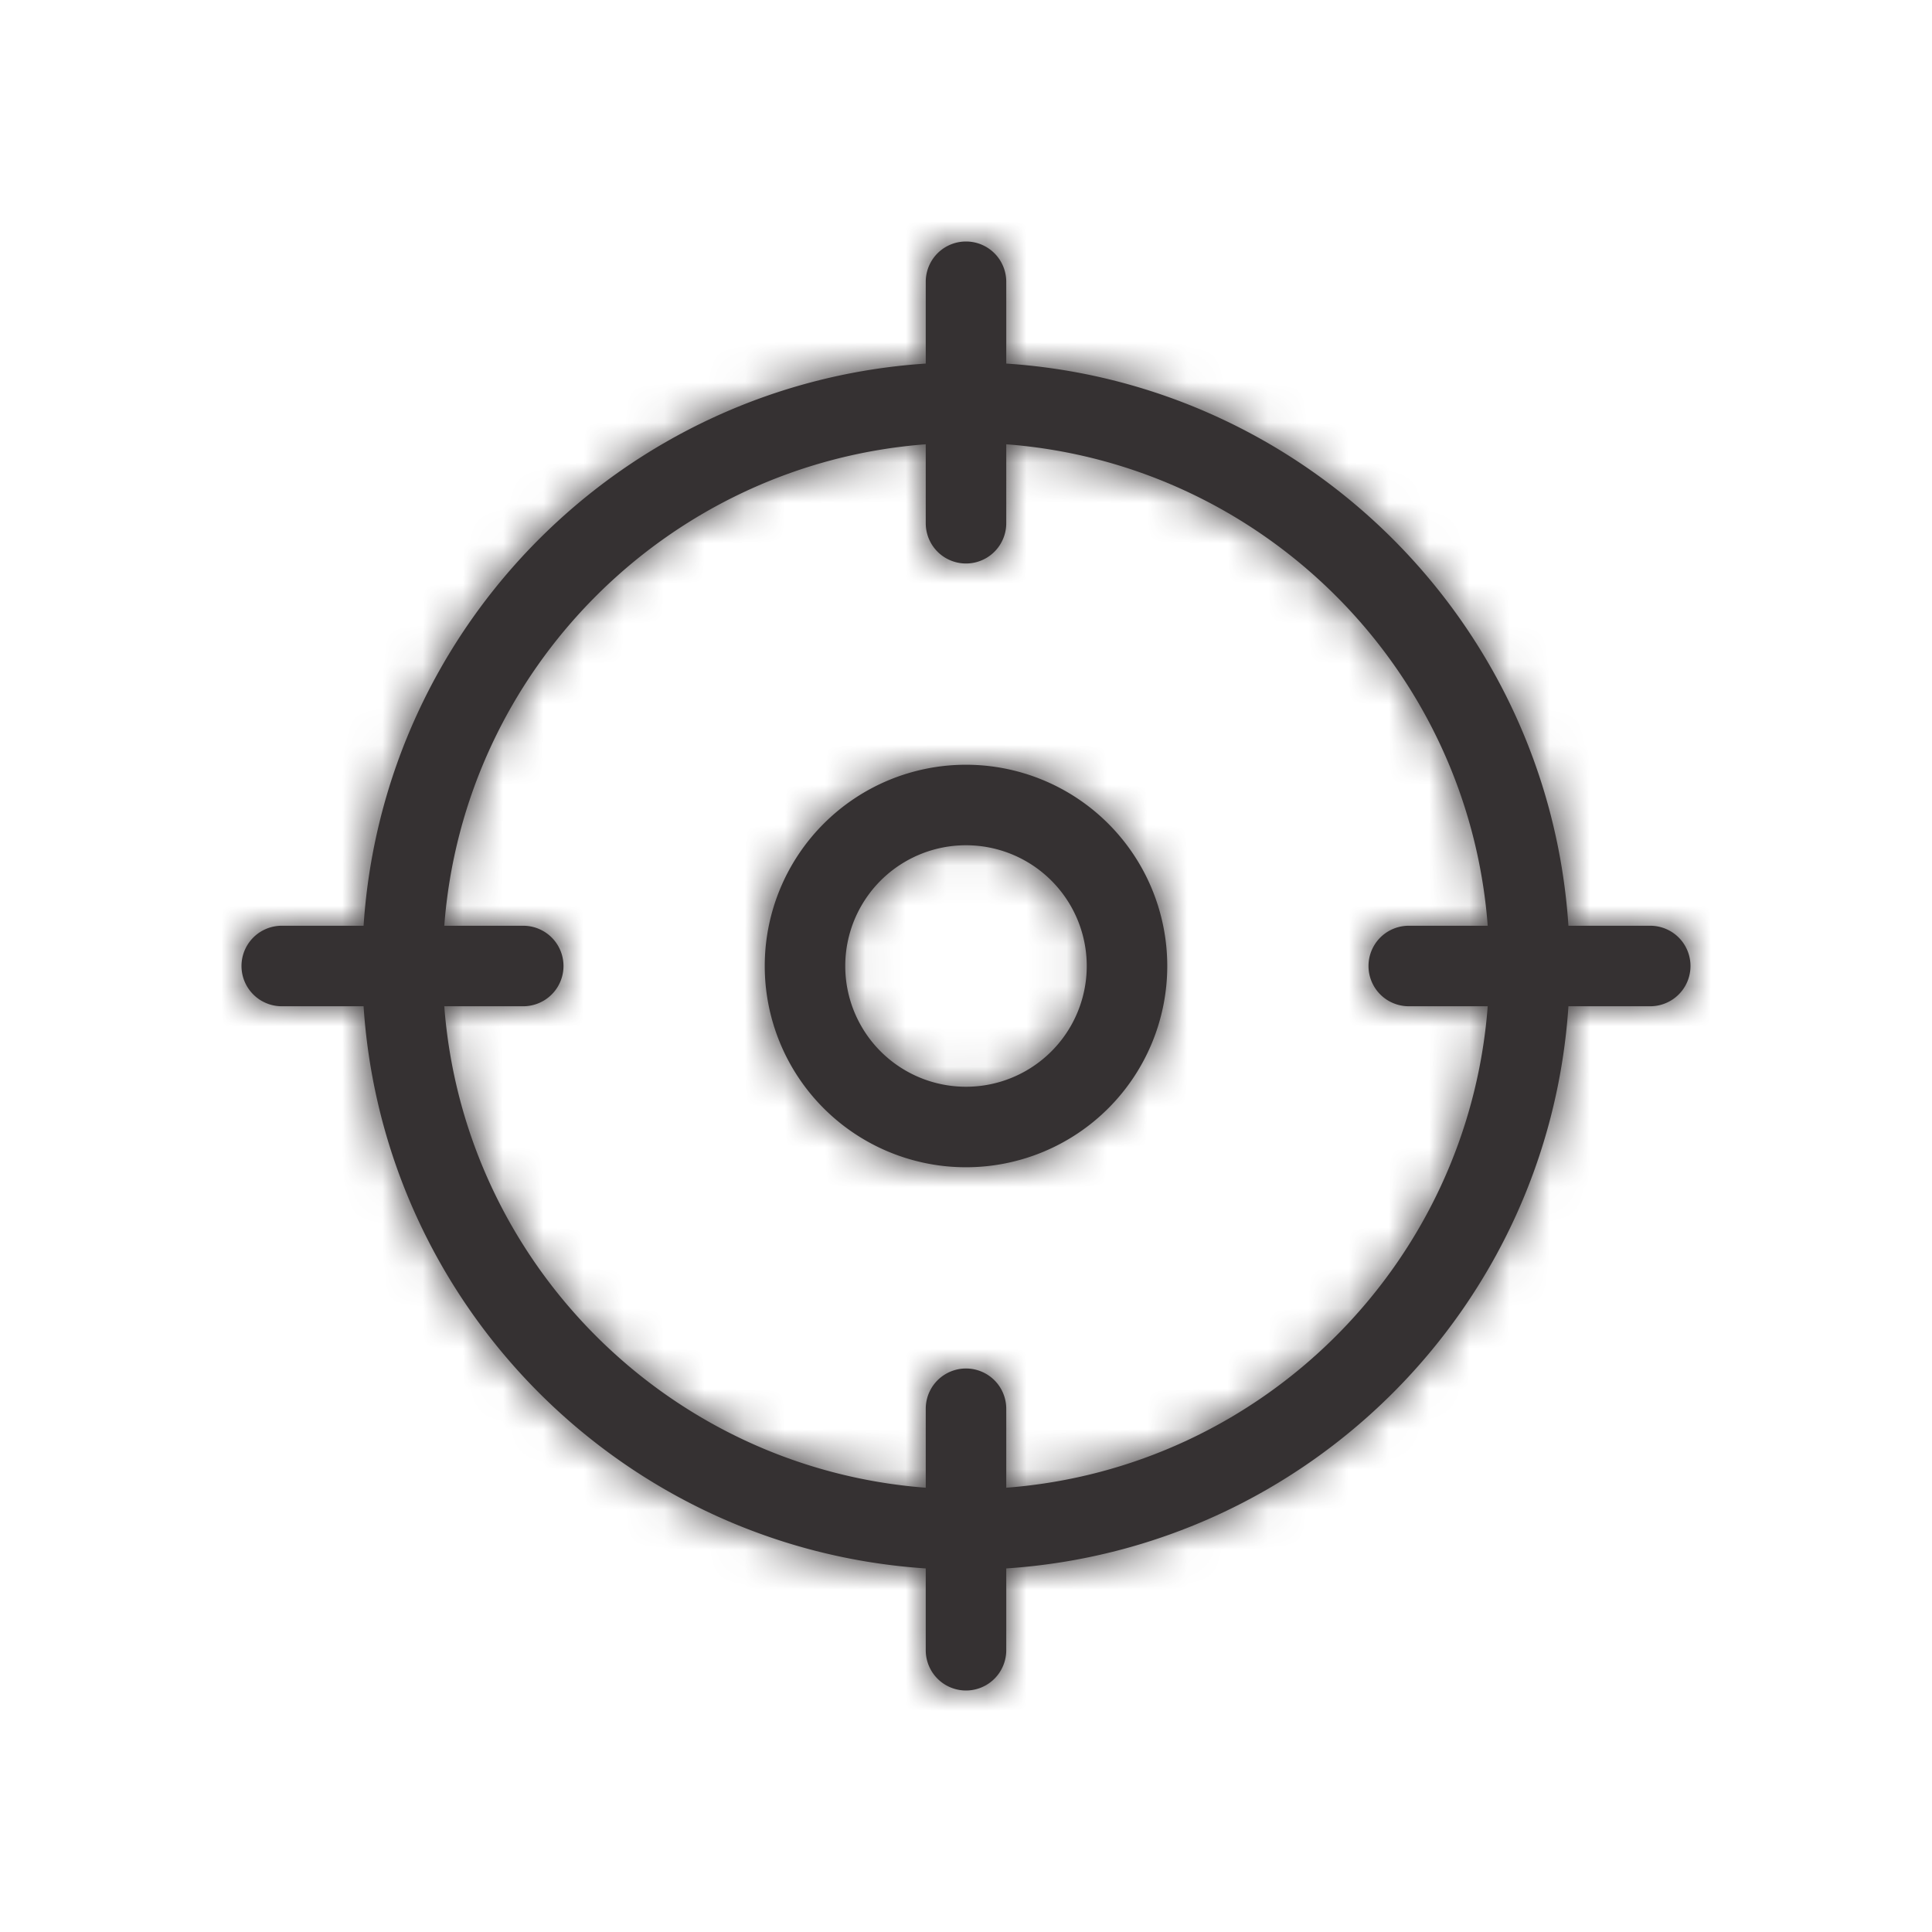 <svg xmlns="http://www.w3.org/2000/svg" xmlns:xlink="http://www.w3.org/1999/xlink" width="48" height="48" viewBox="0 0 48 48">
    <rect x="0" y="0" width="48" height="48" fill="#808080" stroke="none"/>
    <defs>
        <path id="a" d="M23 38.967C15.512 38.474 9.526 32.487 9.033 25H7a1 1 0 0 1 0-2h2.033C9.526 15.512 15.513 9.526 23 9.033V7a1 1 0 0 1 2 0v2.033c7.488.493 13.474 6.48 13.967 13.967H41a1 1 0 0 1 0 2h-2.033c-.493 7.488-6.48 13.474-13.967 13.967V41a1 1 0 0 1-2 0v-2.033zm0-2.005V35a1 1 0 0 1 2 0v1.962c6.382-.485 11.477-5.58 11.962-11.962H35a1 1 0 0 1 0-2h1.962c-.485-6.382-5.58-11.477-11.962-11.962V13a1 1 0 0 1-2 0v-1.962c-6.382.485-11.477 5.58-11.962 11.962H13a1 1 0 0 1 0 2h-1.962c.485 6.382 5.58 11.477 11.962 11.962zM24 29a5 5 0 1 1 0-10 5 5 0 0 1 0 10zm0-2a3 3 0 1 0 0-6 3 3 0 0 0 0 6z"/>
    </defs>
    <g fill="none" fill-rule="evenodd">
        <path d="M0 0h48v48H0z"/>
        <path fill="#FFF" d="M48 48H0V0h48z"/>
        <mask id="b" fill="#fff">
            <use xlink:href="#a"/>
        </mask>
        <use fill="#353132" fill-rule="nonzero" xlink:href="#a"/>
        <g fill="#353132" mask="url(#b)">
            <path d="M0 0h48v48H0z"/>
        </g>
    </g>
</svg>
